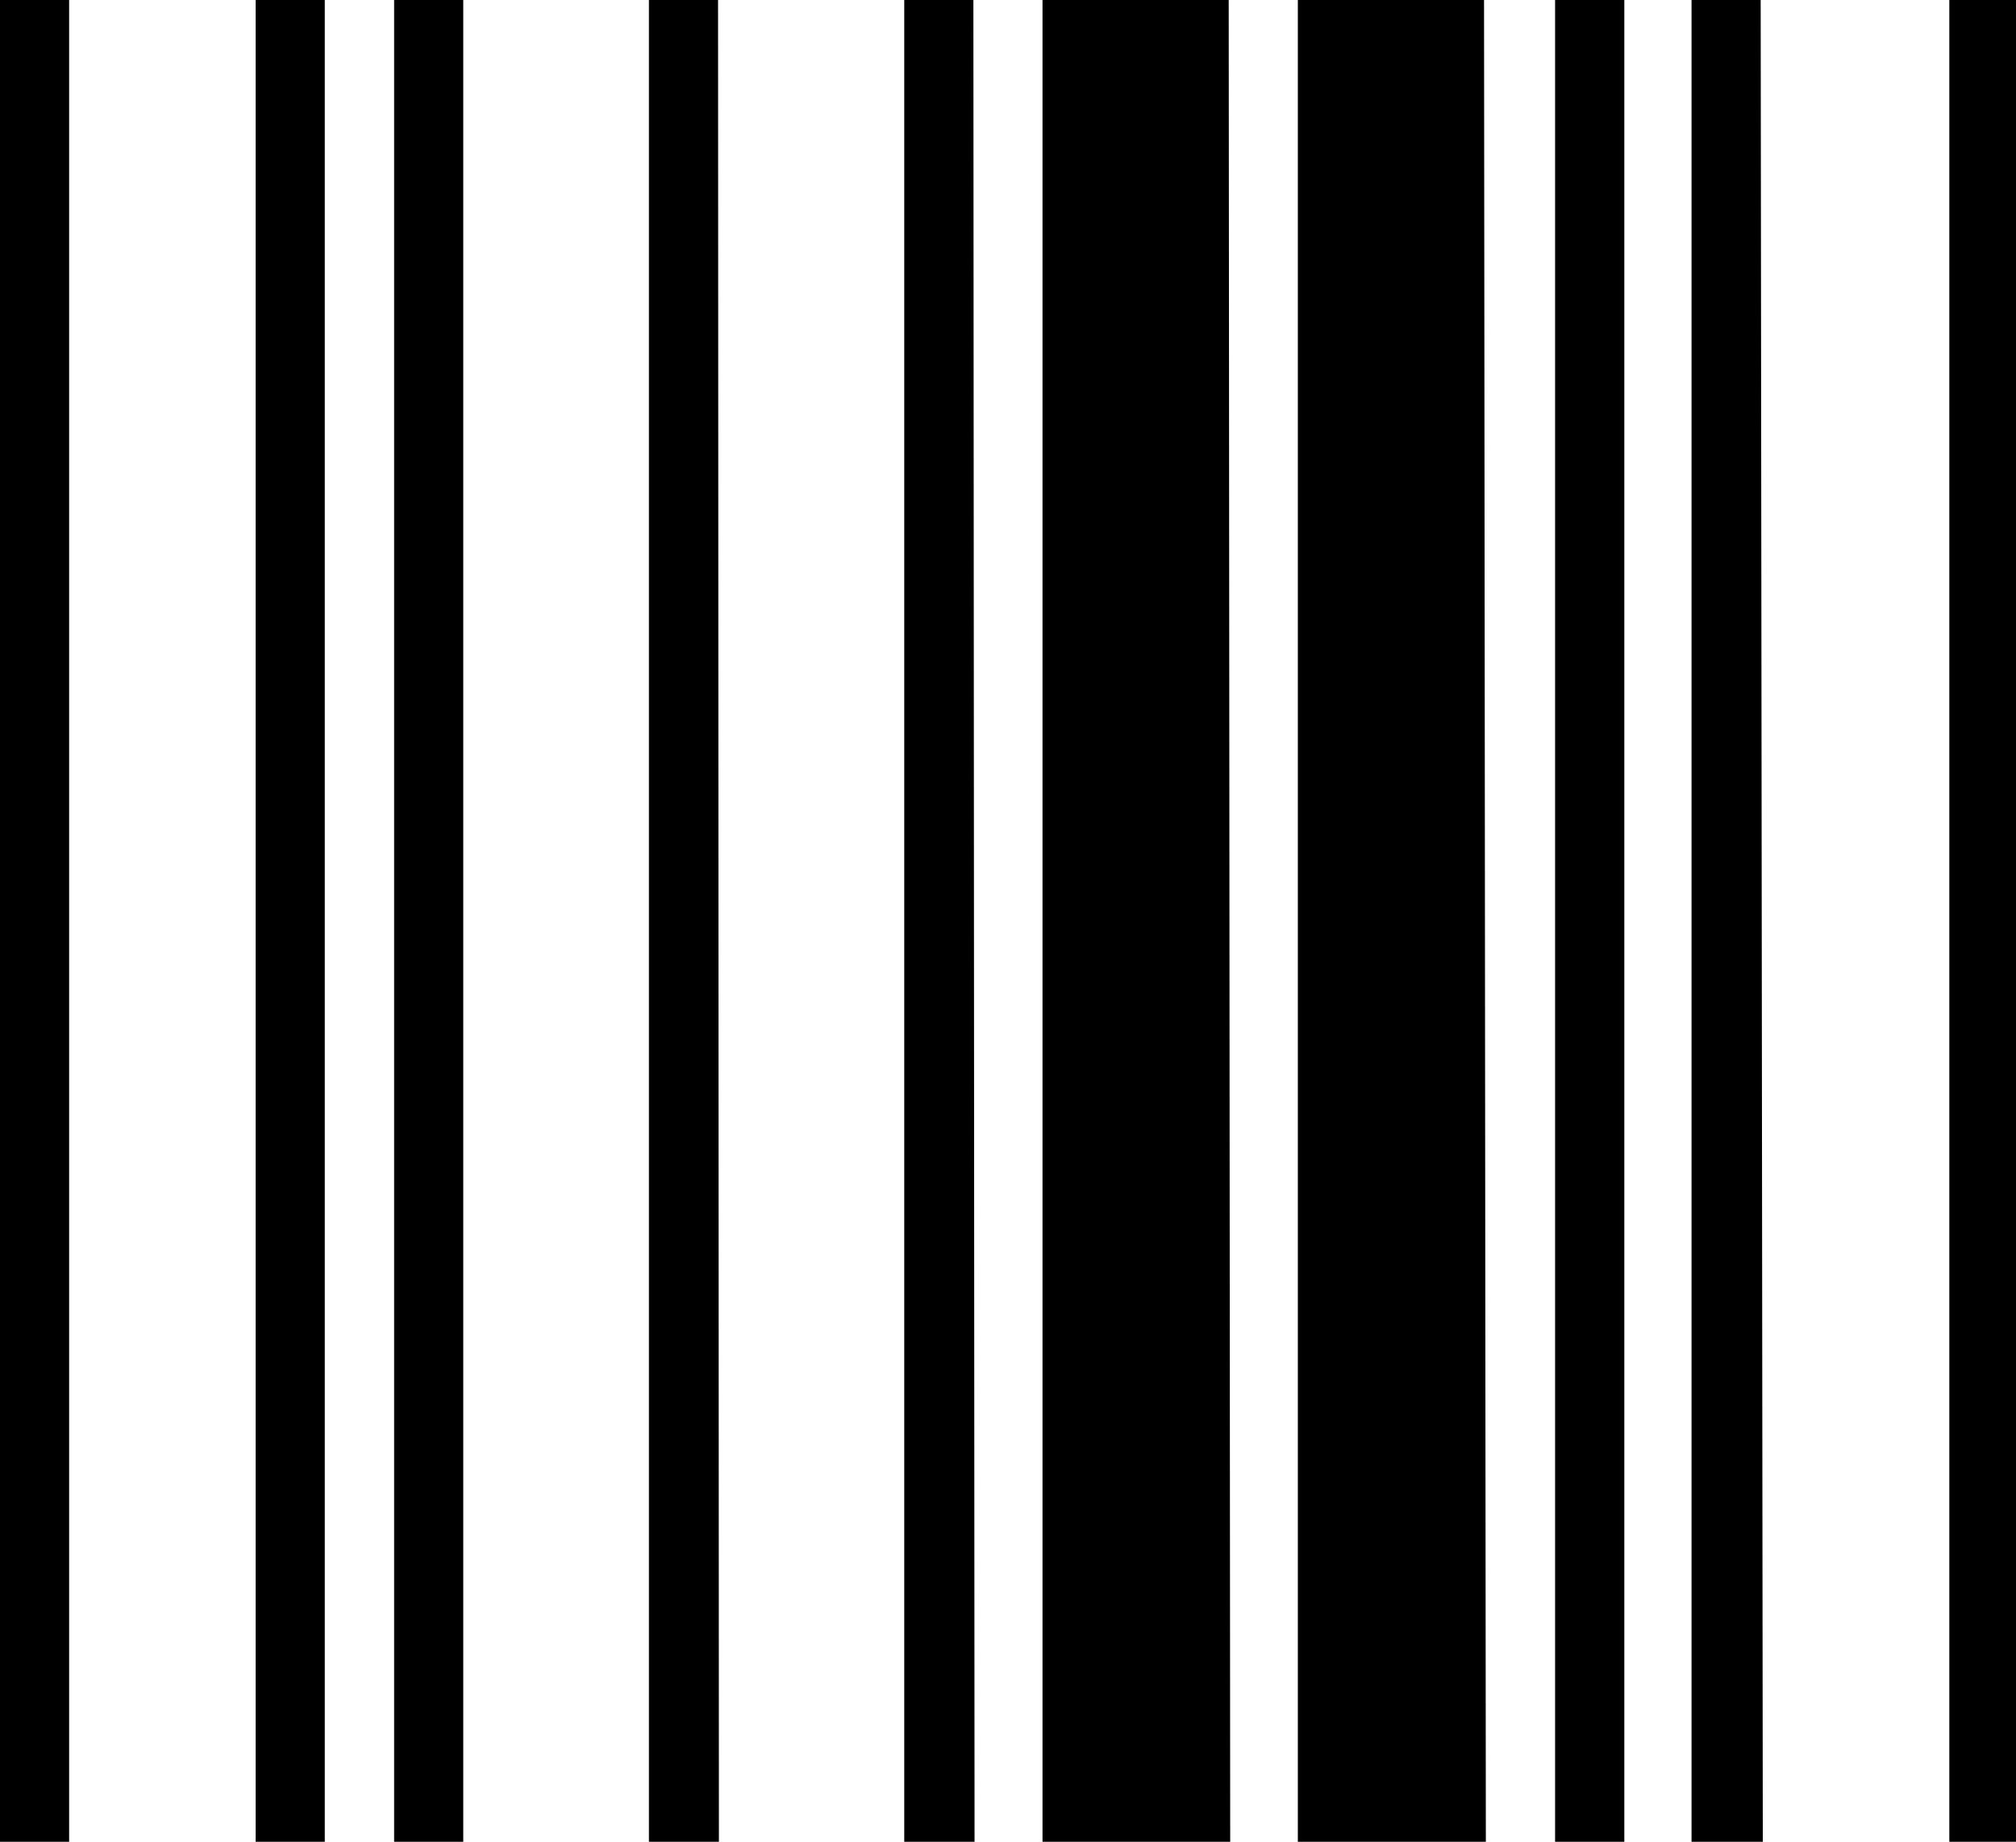 <svg xmlns="http://www.w3.org/2000/svg" viewBox="0 0 189.26 172.89"><title>ml</title><g id="Layer_2" data-name="Layer 2"><g id="Layer_1-2" data-name="Layer 1"><path id="ml" d="M6.49,172.89H0V0H6.49Zm24,0H24V0h6.49Zm13,0H37V0h6.49Zm24,0H60.92V0h6.49Zm24,0H84.89V0h6.49Zm24,0H97.87V0h17.48Zm24,0H121.84V0h17.48Zm13,0h-6.5V0h6.5Zm13,0H158.8V0h6.49Zm24,0h-6.49V0h6.49Z"/></g></g></svg>